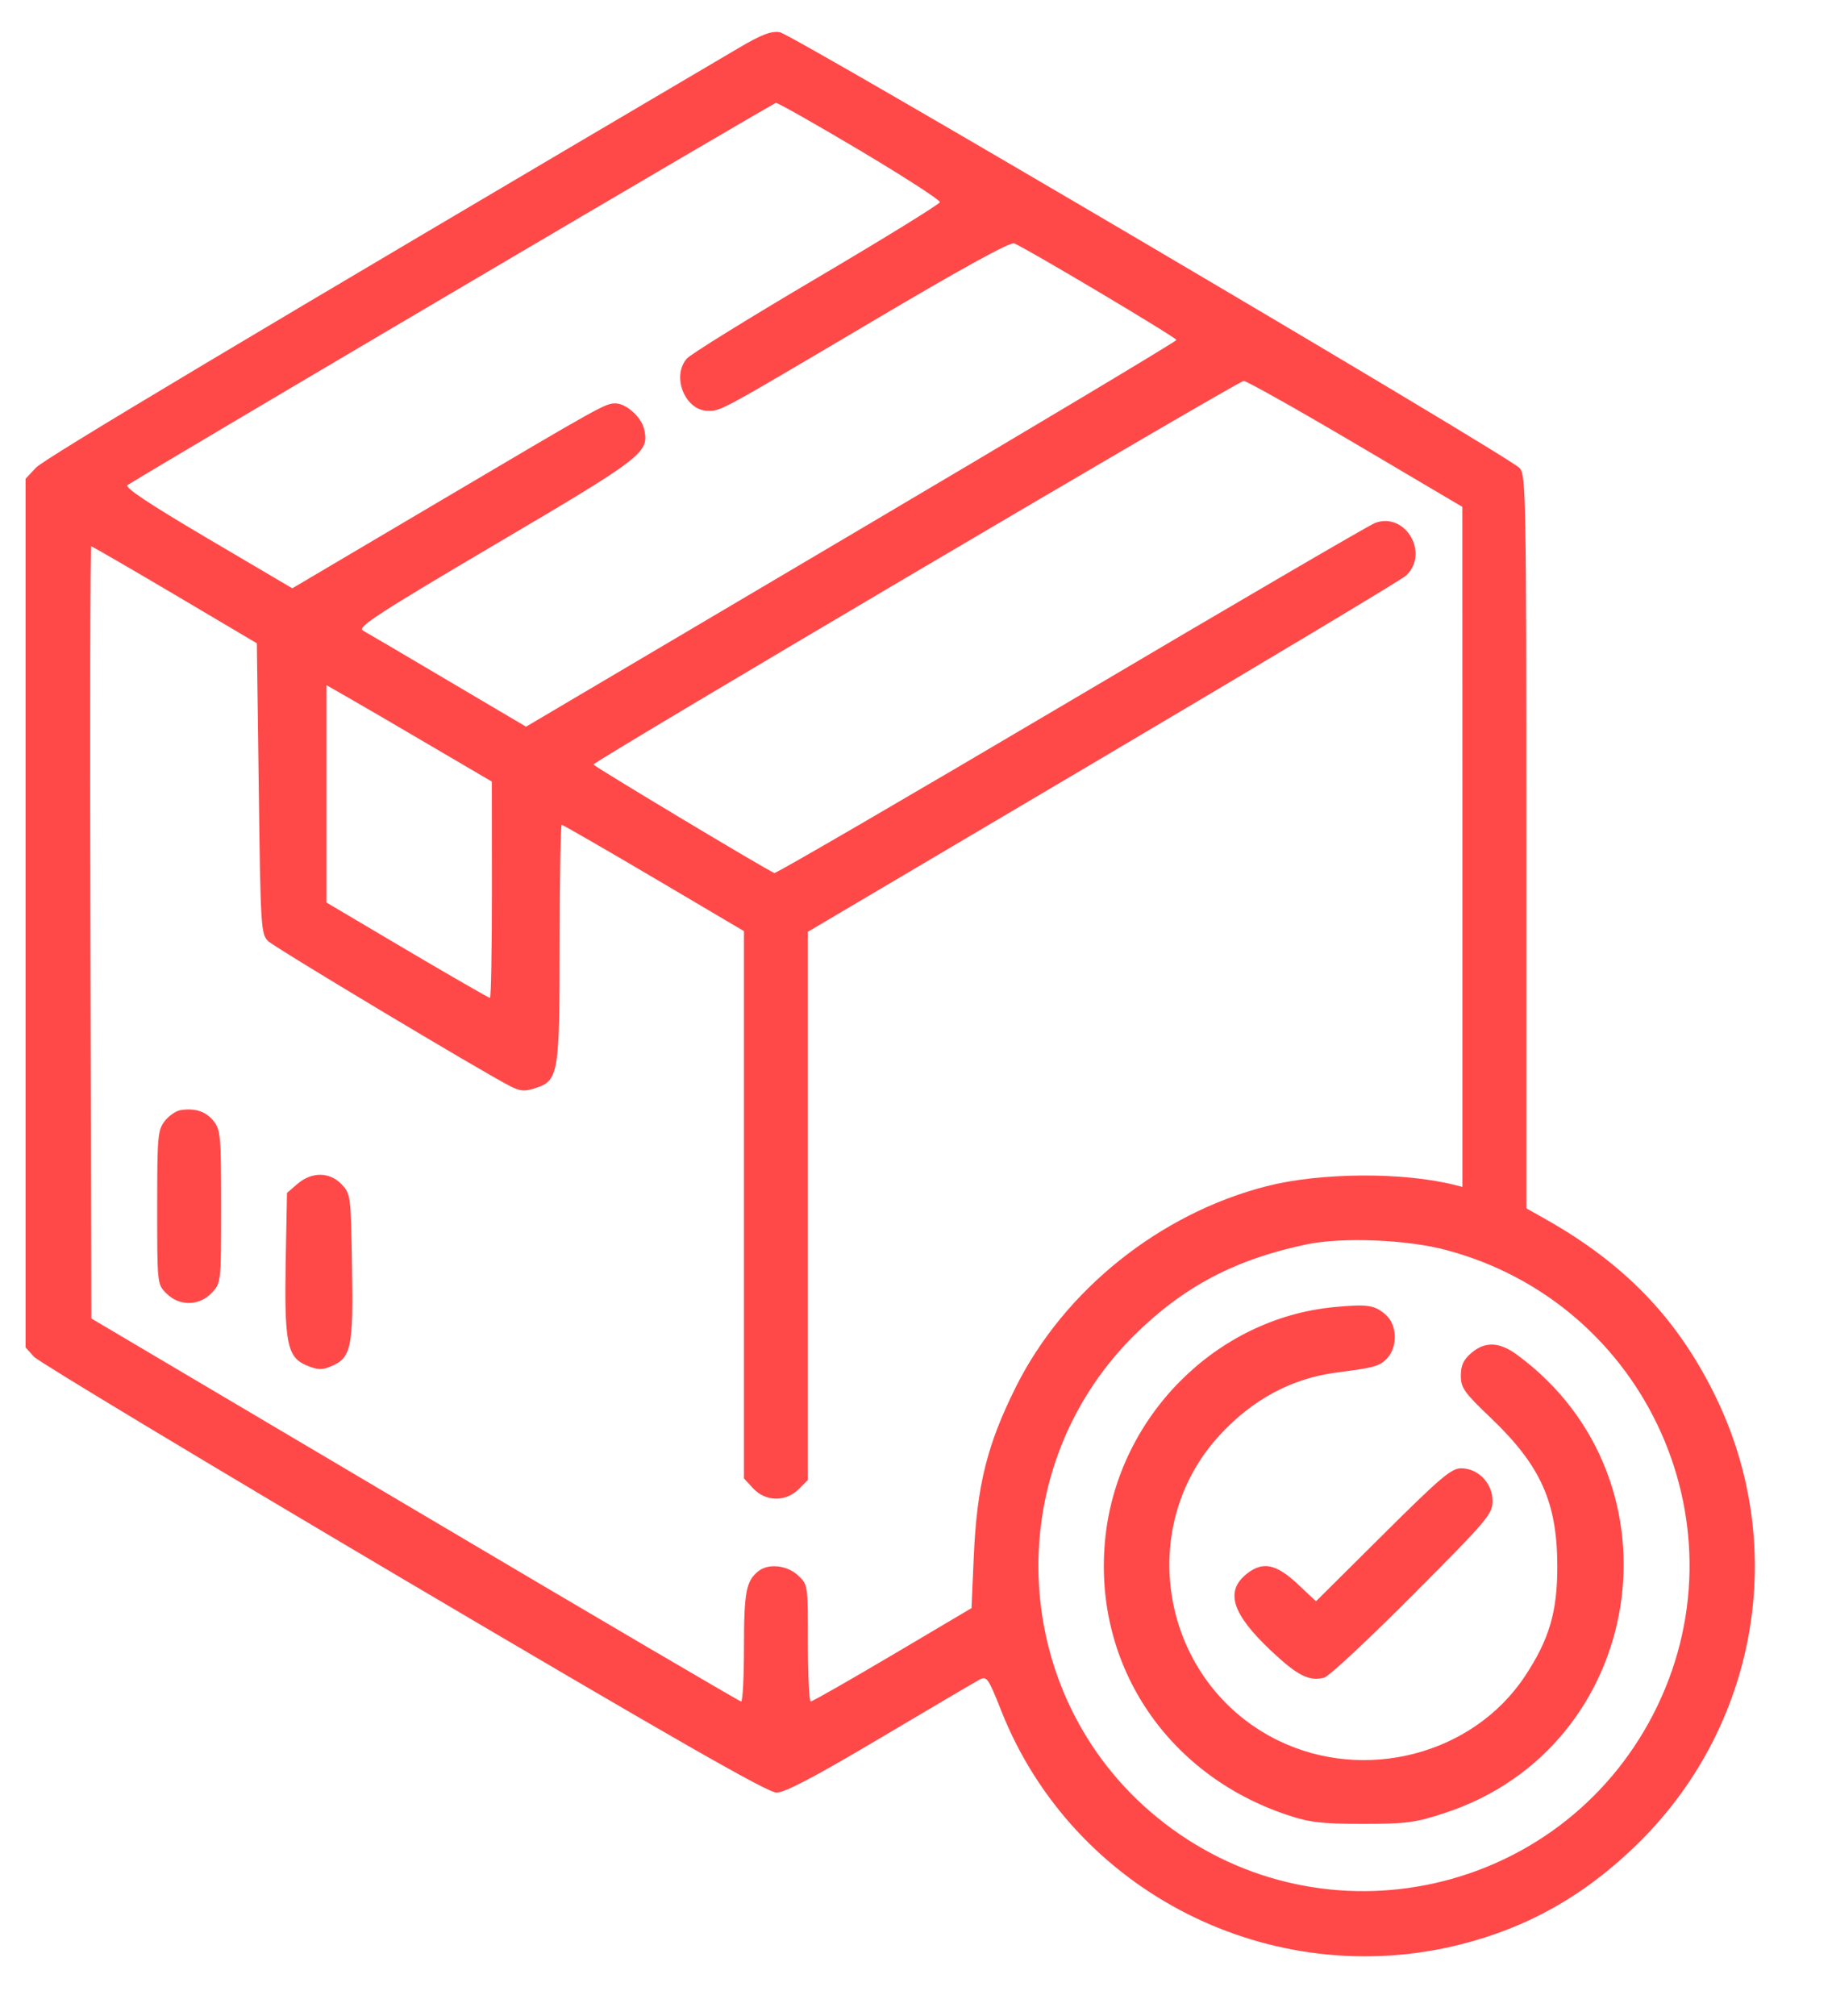 <svg width="20" height="22" viewBox="0 0 20 22" fill="none" xmlns="http://www.w3.org/2000/svg">
<path fill-rule="evenodd" clip-rule="evenodd" d="M8.06 0.526C2.707 3.678 0.483 5.006 0.392 5.104L0.279 5.225V9.964V14.704L0.371 14.806C0.422 14.861 2.238 15.954 4.406 17.235C7.359 18.978 8.38 19.562 8.477 19.562C8.57 19.562 8.886 19.396 9.606 18.969C10.156 18.643 10.645 18.355 10.692 18.33C10.773 18.288 10.788 18.309 10.931 18.67C11.713 20.646 13.873 21.743 15.949 21.218C16.675 21.034 17.278 20.696 17.84 20.158C19.187 18.869 19.541 16.883 18.718 15.218C18.303 14.377 17.73 13.785 16.858 13.296L16.663 13.186V9.189C16.663 5.441 16.659 5.186 16.591 5.109C16.482 4.983 8.654 0.374 8.512 0.351C8.418 0.337 8.312 0.377 8.06 0.526ZM9.39 1.643C9.873 1.931 10.265 2.184 10.261 2.206C10.257 2.228 9.649 2.603 8.911 3.038C8.172 3.474 7.535 3.868 7.496 3.915C7.328 4.114 7.482 4.484 7.732 4.484C7.872 4.484 7.861 4.49 9.55 3.491C10.512 2.922 11.027 2.639 11.072 2.656C11.195 2.703 12.842 3.683 12.843 3.71C12.844 3.724 11.246 4.68 9.293 5.833L5.743 7.93L4.889 7.426C4.42 7.148 4.002 6.903 3.96 6.88C3.897 6.845 4.134 6.691 5.411 5.938C7.027 4.986 7.088 4.939 7.033 4.687C7.004 4.553 6.837 4.402 6.718 4.402C6.608 4.402 6.564 4.427 4.784 5.479L3.191 6.42L2.264 5.874C1.618 5.493 1.354 5.317 1.393 5.293C1.955 4.946 8.442 1.124 8.471 1.123C8.494 1.122 8.907 1.356 9.39 1.643ZM14.799 4.843L15.964 5.531L15.965 9.242L15.965 12.952L15.873 12.929C15.311 12.789 14.415 12.795 13.83 12.944C12.662 13.242 11.615 14.081 11.088 15.14C10.775 15.768 10.665 16.213 10.631 16.981L10.606 17.549L9.744 18.059C9.27 18.339 8.868 18.568 8.851 18.568C8.834 18.569 8.82 18.282 8.82 17.93C8.82 17.293 8.82 17.292 8.711 17.191C8.593 17.081 8.392 17.059 8.283 17.143C8.146 17.248 8.122 17.37 8.122 17.971C8.122 18.3 8.108 18.568 8.091 18.568C8.074 18.567 6.471 17.627 4.529 16.477L0.997 14.388L0.987 10.175C0.981 7.858 0.985 5.962 0.996 5.962C1.007 5.962 1.418 6.2 1.91 6.491L2.804 7.02L2.825 8.605C2.844 10.121 2.849 10.193 2.927 10.27C3.002 10.342 5.245 11.686 5.568 11.852C5.682 11.91 5.728 11.913 5.849 11.873C6.098 11.791 6.11 11.719 6.11 10.275C6.11 9.575 6.12 9.001 6.133 9.001C6.145 9.001 6.598 9.262 7.139 9.581L8.122 10.161V13.147V16.134L8.223 16.243C8.358 16.388 8.578 16.392 8.719 16.251L8.82 16.15V13.159V10.168L12.044 8.263C13.817 7.215 15.304 6.324 15.349 6.282C15.61 6.039 15.342 5.582 15.011 5.707C14.946 5.732 13.451 6.604 11.689 7.646C9.927 8.687 8.471 9.534 8.454 9.527C8.362 9.49 6.48 8.361 6.479 8.343C6.479 8.308 13.516 4.158 13.577 4.157C13.608 4.156 14.158 4.465 14.799 4.843ZM4.704 8.139L5.369 8.529L5.37 9.709C5.37 10.359 5.361 10.89 5.349 10.89C5.337 10.89 4.93 10.656 4.445 10.37L3.564 9.849V8.663V7.477L3.802 7.613C3.933 7.688 4.339 7.924 4.704 8.139ZM1.973 12.114C1.923 12.121 1.845 12.175 1.799 12.233C1.722 12.331 1.716 12.398 1.716 13.176C1.716 14.011 1.716 14.015 1.817 14.115C1.958 14.257 2.178 14.253 2.313 14.107C2.413 14 2.414 13.993 2.414 13.169C2.414 12.404 2.408 12.33 2.333 12.235C2.249 12.129 2.133 12.09 1.973 12.114ZM3.248 12.919L3.133 13.018L3.119 13.755C3.103 14.652 3.134 14.811 3.346 14.9C3.465 14.949 3.515 14.952 3.612 14.911C3.834 14.819 3.858 14.709 3.843 13.827C3.831 13.05 3.828 13.029 3.731 12.926C3.601 12.787 3.404 12.785 3.248 12.919ZM15.78 13.639C17.99 14.221 19.093 16.69 18.046 18.712C17.025 20.683 14.476 21.251 12.716 19.899C11.019 18.596 10.863 16.078 12.384 14.57C12.92 14.04 13.486 13.742 14.266 13.579C14.652 13.499 15.355 13.527 15.78 13.639ZM14.565 14.264C13.279 14.386 12.216 15.45 12.069 16.76C11.916 18.131 12.719 19.362 14.056 19.807C14.297 19.888 14.427 19.903 14.877 19.903C15.355 19.903 15.449 19.891 15.772 19.785C17.966 19.066 18.427 16.158 16.564 14.786C16.37 14.642 16.212 14.636 16.062 14.765C15.977 14.838 15.948 14.9 15.948 15.012C15.948 15.146 15.984 15.196 16.281 15.479C16.821 15.996 17 16.396 17.001 17.091C17.002 17.59 16.913 17.891 16.647 18.293C16.079 19.148 14.899 19.455 13.953 18.993C12.687 18.374 12.366 16.687 13.319 15.657C13.68 15.267 14.109 15.039 14.598 14.977C15.005 14.925 15.064 14.908 15.144 14.822C15.259 14.699 15.253 14.461 15.133 14.352C15.01 14.241 14.933 14.229 14.565 14.264ZM15.097 16.749L14.367 17.474L14.162 17.282C13.93 17.066 13.786 17.037 13.614 17.172C13.37 17.364 13.447 17.609 13.875 18.013C14.163 18.285 14.291 18.35 14.456 18.308C14.507 18.295 14.941 17.89 15.421 17.408C16.246 16.58 16.294 16.523 16.294 16.378C16.294 16.186 16.137 16.023 15.951 16.023C15.844 16.023 15.721 16.128 15.097 16.749Z" fill="#FF4949"/>
</svg>
